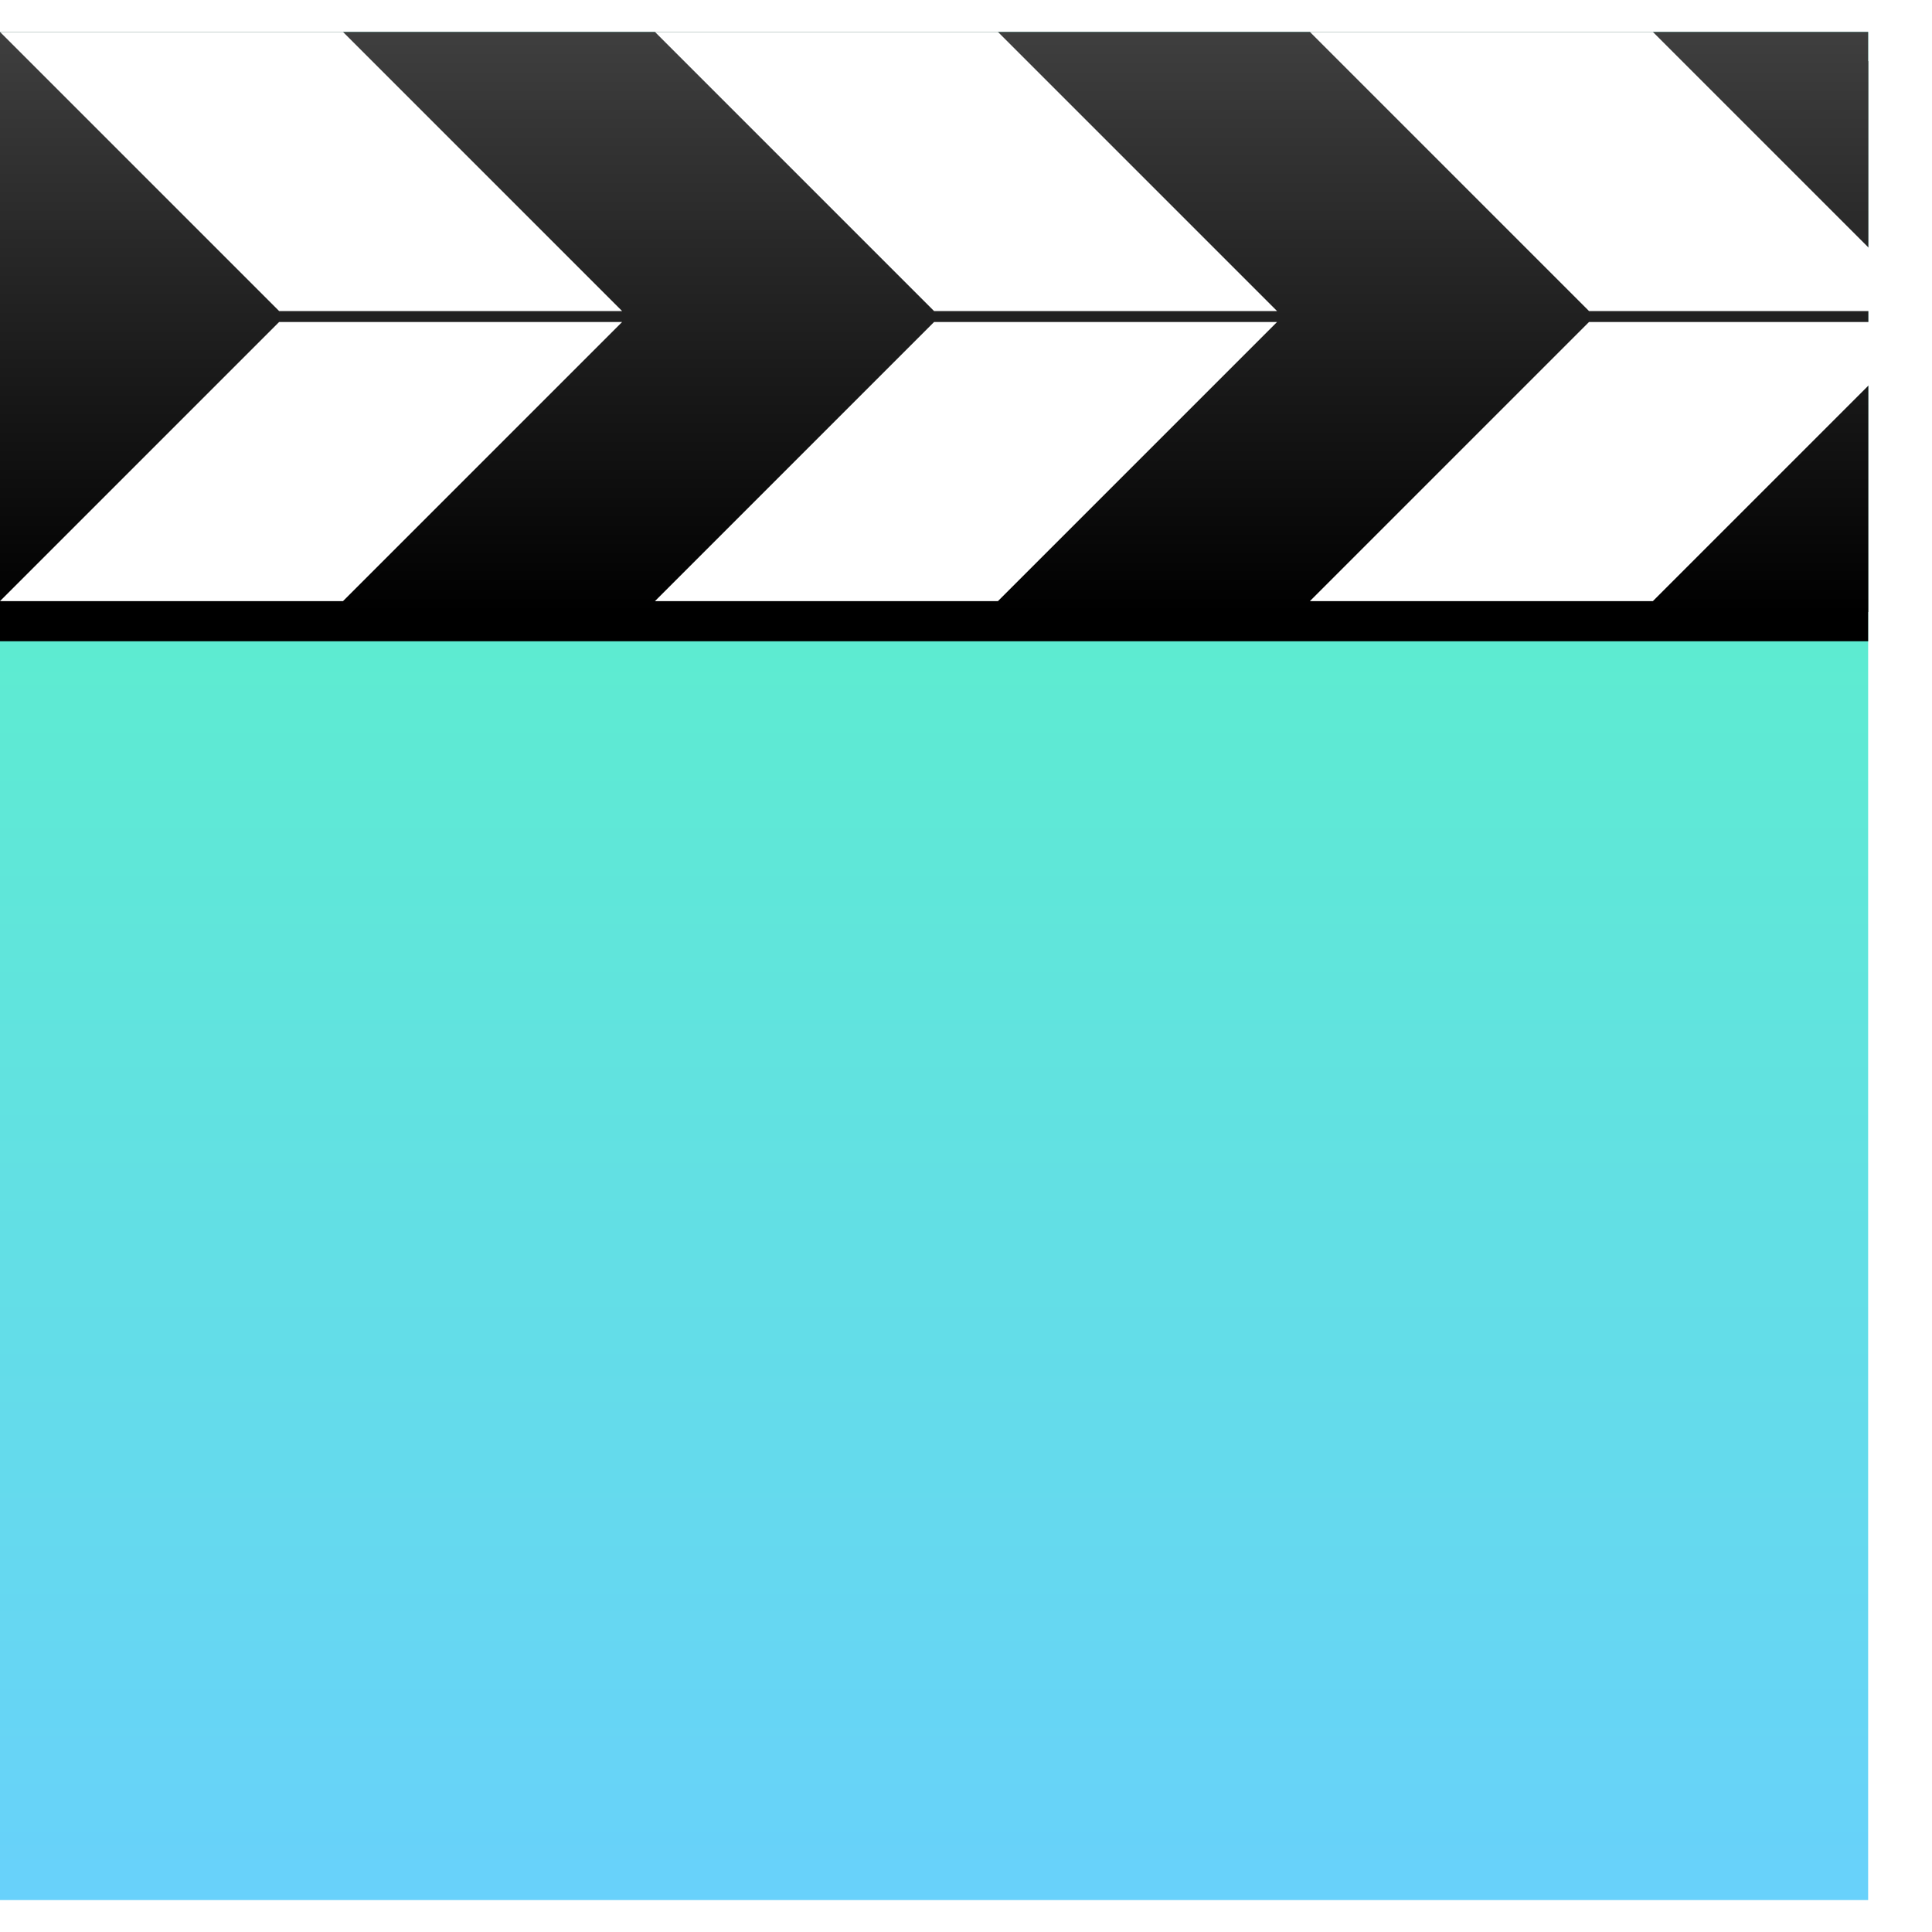 <svg height="2500" width="2500" xmlns="http://www.w3.org/2000/svg" xmlns:xlink="http://www.w3.org/1999/xlink" viewBox="0 0 1059 1024"><defs><linearGradient id="a" x1="50%" x2="50%" y1="31.209%" y2="100%"><stop offset="0" stop-color="#5decd0"/><stop offset="1" stop-color="#68d1fb"/></linearGradient><linearGradient id="d" x1="50%" x2="50%" y1="0%" y2="100%"><stop offset="0" stop-color="#3f3f3f"/><stop offset="1"/></linearGradient><path id="c" d="M0 0h1024v318H0z"/><filter id="b" height="126.7%" width="108.3%" x="-4.2%" y="-10.2%"><feOffset dy="10" in="SourceAlpha" result="shadowOffsetOuter1"/><feGaussianBlur in="shadowOffsetOuter1" result="shadowBlurOuter1" stdDeviation="12.5"/><feColorMatrix in="shadowBlurOuter1" result="shadowMatrixOuter1" values="0 0 0 0 0 0 0 0 0 0 0 0 0 0 0 0 0 0 1 0"/><feOffset dy="6" in="SourceAlpha" result="shadowOffsetOuter2"/><feGaussianBlur in="shadowOffsetOuter2" result="shadowBlurOuter2" stdDeviation="8"/><feColorMatrix in="shadowBlurOuter2" result="shadowMatrixOuter2" values="0 0 0 0 0 0 0 0 0 0 0 0 0 0 0 0 0 0 0.4 0"/><feMerge><feMergeNode in="shadowMatrixOuter1"/><feMergeNode in="shadowMatrixOuter2"/></feMerge></filter></defs><g fill="none" fill-rule="evenodd"><path d="M0 0h1024v1024H0z" fill="url(#a)"/><use fill="#000" filter="url(#b)" xlink:href="#c"/><use fill="url(#d)" xlink:href="#c"/><path d="M341 159L188 312H0l153-153zm359 0L547 312H359l153-153zm359 0L906 312H718l153-153zM188 0l153 153H153L0 0zm359 0l153 153H512L359 0zm359 0l153 153H871L718 0z" fill="#fff"/></g></svg>